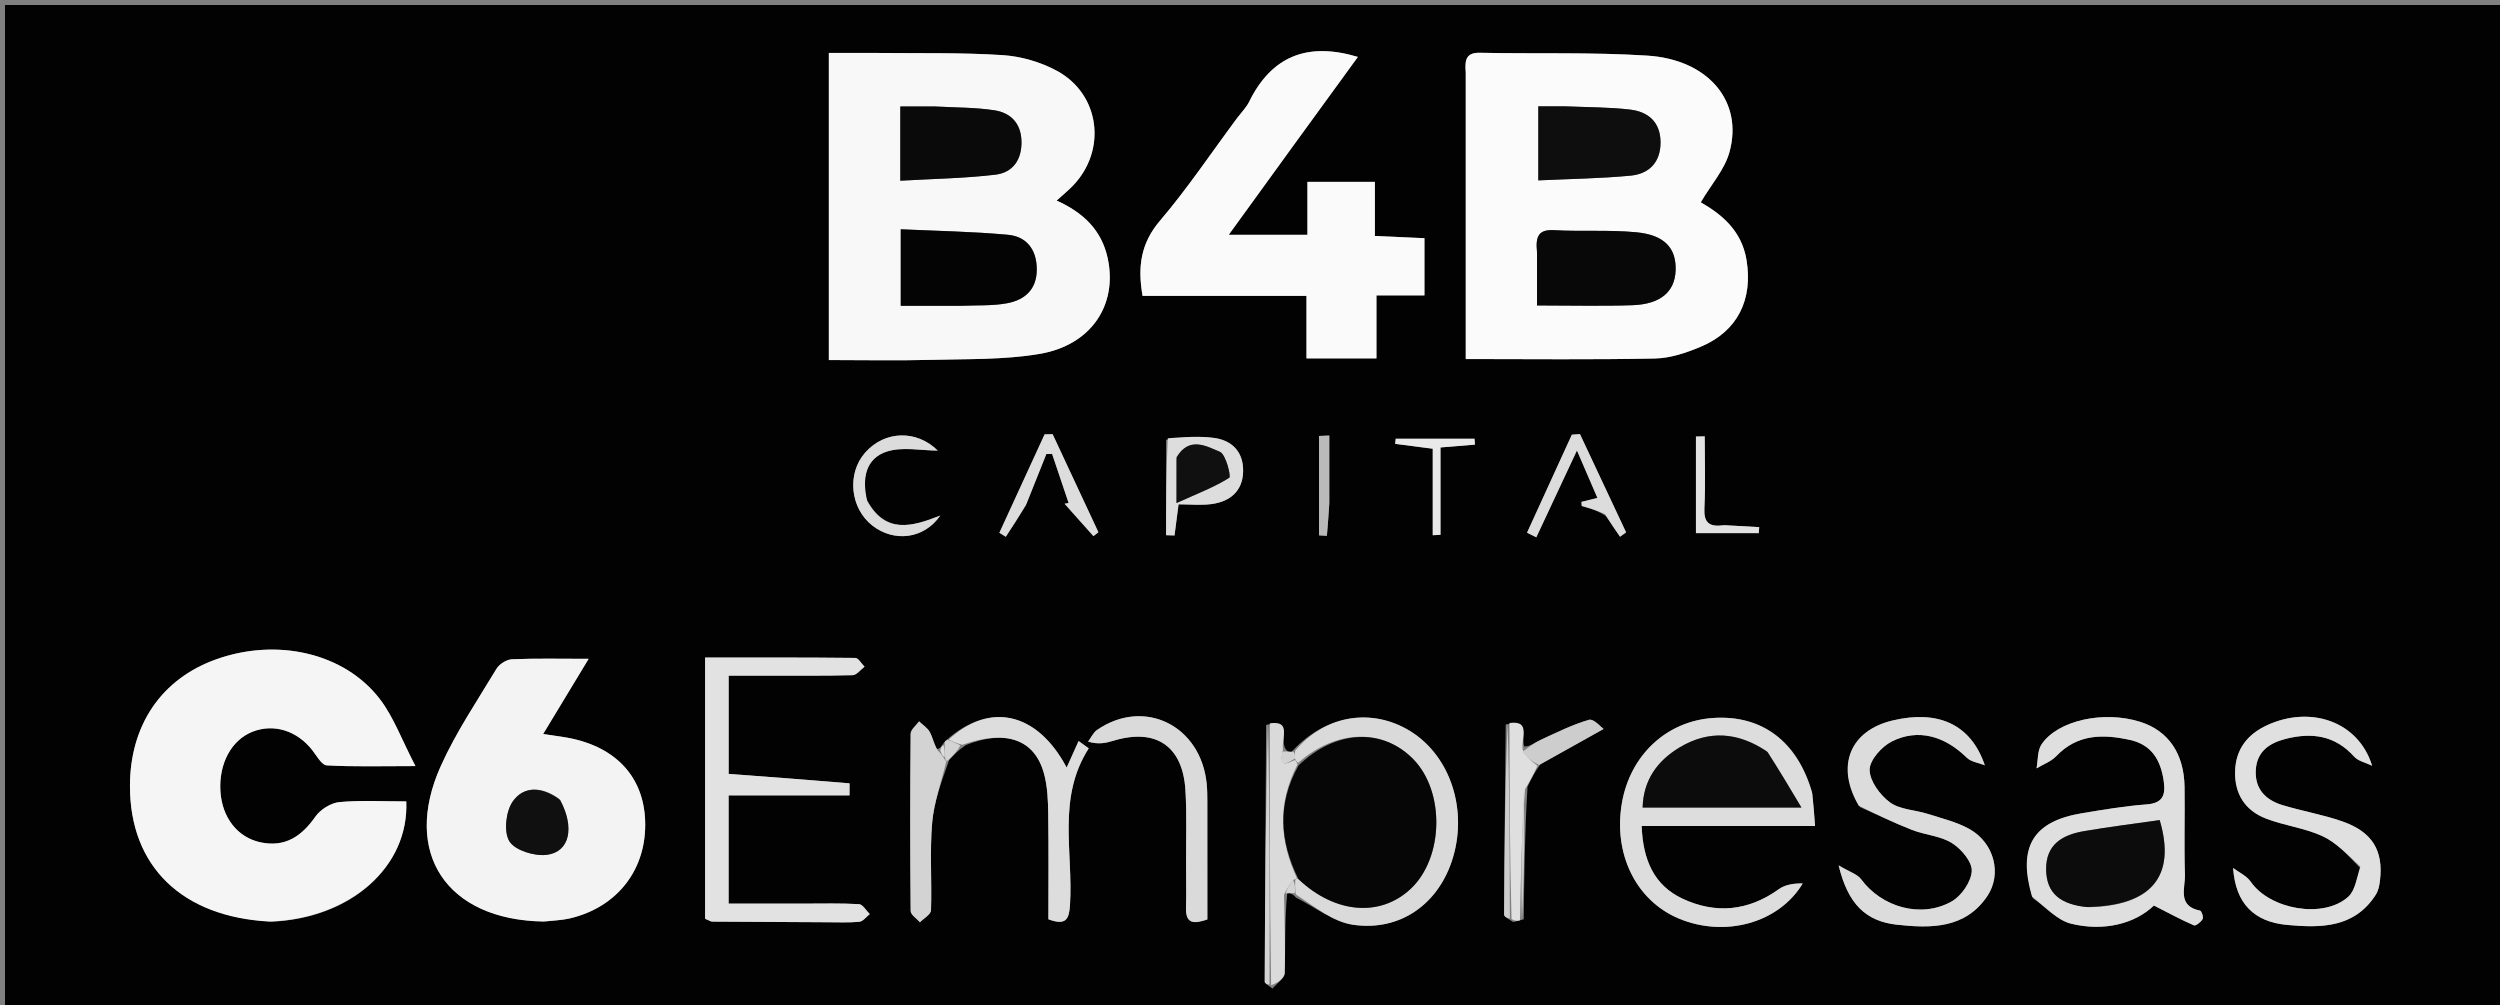 <svg version="1.1" id="Layer_1" xmlns="http://www.w3.org/2000/svg" xmlns:xlink="http://www.w3.org/1999/xlink" x="0px" y="0px"
	 width="100%" viewBox="0 0 500 201" enable-background="new 0 0 500 201" xml:space="preserve">
<rect x="0" y="0" width="500" height="201" fill="#808080" stroke="none"/>
<path fill="#020202" opacity="1" stroke="none" 
	d="
M380,202 
	C253.333,202 127.167,202 1,202 
	C1,135 1,68 1,1 
	C167.667,1 334.333,1 501,1 
	C501,68 501,135 501,202 
	C460.833,202 420.667,202 380,202 
M188.315,149.187 
	C188.223,149.414 188.131,149.641 187.126,149.916 
	C186.751,148.733 186.541,147.458 185.949,146.396 
	C185.478,145.553 184.539,144.972 183.808,144.274 
	C183.223,145.103 182.137,145.926 182.129,146.76 
	C182.017,158.57 182.015,170.382 182.132,182.192 
	C182.14,182.954 183.342,183.704 183.988,184.459 
	C184.76,183.659 186.175,182.88 186.202,182.055 
	C186.397,176.239 185.939,170.382 186.429,164.602 
	C186.783,160.44 188.279,156.376 189.835,151.987 
	C190.695,151.056 191.554,150.125 193.189,149.004 
	C201.226,145.847 206.95,147.861 208.813,154.766 
	C209.496,157.297 209.603,160.031 209.643,162.678 
	C209.75,169.799 209.679,176.922 209.679,183.858 
	C213.169,185.155 213.812,183.887 213.999,181.014 
	C214.679,170.515 211.356,159.598 217.747,149.675 
	C217.072,149.184 216.398,148.694 215.723,148.204 
	C214.963,149.891 214.203,151.577 213.332,153.509 
	C207.403,142.337 197.887,140.376 189.309,148 
	C189.012,148.175 188.884,148.434 188.315,149.187 
M304.745,183.86 
	C304.845,175.224 304.945,166.588 305.509,157.334 
	C306.173,155.945 306.838,154.557 308.075,152.863 
	C312.011,150.661 315.946,148.459 320.713,145.792 
	C320.255,145.482 318.738,143.695 317.81,143.961 
	C314.455,144.926 311.275,146.53 308.078,148.001 
	C306.874,148.555 305.806,149.404 304.837,149.278 
	C304.171,147.52 306.253,144.034 301.139,144.89 
	C301.016,157.566 300.882,170.241 300.821,182.917 
	C300.819,183.324 301.576,183.734 302.65,184.4 
	C303.103,184.286 303.555,184.172 304.745,183.86 
M257.466,178.446 
	C257.989,178.596 258.512,178.746 259.255,179.549 
	C263.029,181.422 266.646,184.374 270.608,184.951 
	C280.162,186.342 287.875,180.662 290.604,171.464 
	C293.616,161.312 289.688,150.455 281.32,145.8 
	C273.65,141.533 264.68,143.3 258.214,150.483 
	C257.708,150.36 257.202,150.237 256.893,149.284 
	C256.253,147.53 258.334,144.048 253.224,144.964 
	C253.117,162.086 253.005,179.207 252.944,196.329 
	C252.943,196.663 253.549,197 254.503,197.724 
	C255.352,196.692 256.895,195.684 256.931,194.625 
	C257.109,189.402 256.889,184.165 257.466,178.446 
M174.606,10.589 
	C171.662,10.589 168.717,10.589 165.77,10.589 
	C165.77,31.402 165.77,51.605 165.77,72.01 
	C172.768,72.01 179.425,72.148 186.074,71.973 
	C193.375,71.78 200.786,71.991 207.936,70.777 
	C218.298,69.017 223.514,60.947 221.553,51.709 
	C220.35,46.037 216.682,42.533 211.33,40.115 
	C212.677,38.888 213.681,38.071 214.573,37.147 
	C221.401,30.069 220.033,18.863 211.398,14.175 
	C208.145,12.409 204.229,11.268 200.538,11.028 
	C192.244,10.488 183.902,10.689 174.606,10.589 
M293.151,14.832 
	C293.151,33.767 293.151,52.702 293.151,71.807 
	C306.112,71.807 318.572,71.96 331.023,71.698 
	C334.085,71.634 337.262,70.558 340.136,69.352 
	C347.568,66.235 350.613,59.876 349.297,51.958 
	C348.297,45.945 344.087,42.732 340.149,40.461 
	C342.253,36.893 344.924,33.903 345.886,30.439 
	C348.695,20.332 341.705,11.908 329.469,11.126 
	C318.35,10.416 307.164,10.792 296.01,10.557 
	C293.38,10.502 292.897,11.76 293.151,14.832 
M54.499,184.321 
	C70.099,183.673 81.808,173.363 81.255,160.283 
	C76.815,160.283 72.325,160.014 67.896,160.419 
	C66.184,160.576 64.079,161.893 63.079,163.326 
	C60.33,167.266 57.021,169.498 52.142,168.476 
	C47.487,167.5 44.42,163.502 44.085,158.297 
	C43.729,152.757 46.262,148.023 50.478,146.353 
	C54.747,144.661 59.405,146.123 62.464,150.041 
	C63.341,151.164 64.33,153.015 65.351,153.073 
	C70.713,153.378 76.102,153.216 83.09,153.216 
	C80.305,147.863 78.721,143.413 75.989,139.84 
	C68.901,130.571 55.431,127.528 43.272,131.854 
	C32.298,135.759 25.999,145.005 25.992,157.217 
	C25.984,173.247 36.349,183.438 54.499,184.321 
M247.286,23.773 
	C242.233,30.585 237.508,37.676 232.018,44.115 
	C228.151,48.65 227.496,53.331 228.511,59.167 
	C239.342,59.167 250.08,59.167 261.296,59.167 
	C261.296,63.667 261.296,67.733 261.296,71.679 
	C266.198,71.679 270.605,71.679 275.291,71.679 
	C275.291,67.408 275.291,63.465 275.291,59.082 
	C278.64,59.082 281.709,59.082 284.889,59.082 
	C284.889,55.046 284.889,51.464 284.889,47.64 
	C281.608,47.492 278.531,47.354 274.976,47.194 
	C274.976,43.327 274.976,39.758 274.976,36.378 
	C270.255,36.378 266.043,36.378 261.487,36.378 
	C261.487,40.185 261.487,43.625 261.487,46.964 
	C256.156,46.964 251.197,46.964 245.741,46.964 
	C250.423,40.503 254.698,34.592 258.985,28.688 
	C263.194,22.891 267.414,17.101 271.574,11.384 
	C261.313,8.301 254.232,11.374 249.8,20.404 
	C249.296,21.432 248.438,22.286 247.286,23.773 
M109.072,184.293 
	C110.723,184.093 112.411,184.05 114.019,183.668 
	C123.61,181.39 129.436,173.705 129.023,164 
	C128.64,155.003 122.738,148.987 112.751,147.416 
	C111.532,147.225 110.309,147.052 108.629,146.802 
	C111.695,141.737 114.488,137.122 117.728,131.767 
	C111.959,131.767 107.169,131.651 102.393,131.856 
	C101.314,131.903 99.864,132.817 99.296,133.76 
	C95.434,140.173 91.192,146.444 88.144,153.241 
	C80.38,170.551 89.27,184 109.072,184.293 
M165.387,184.449 
	C167.551,184.442 169.729,184.569 171.872,184.355 
	C172.608,184.281 173.259,183.356 173.949,182.82 
	C173.238,182.126 172.56,180.876 171.811,180.832 
	C168.161,180.618 164.492,180.724 160.829,180.721 
	C155.758,180.719 150.686,180.721 145.725,180.721 
	C145.725,173.062 145.725,166.335 145.725,159.081 
	C154.012,159.081 161.923,159.081 169.898,159.081 
	C169.898,157.886 169.946,156.669 169.891,156.664 
	C161.809,155.977 153.72,155.377 145.732,154.781 
	C145.732,148.269 145.732,141.881 145.732,135.13 
	C148.588,135.13 151.063,135.132 153.539,135.13 
	C159.199,135.126 164.861,135.19 170.517,135.036 
	C171.33,135.014 172.113,133.933 172.91,133.342 
	C172.292,132.731 171.679,131.593 171.054,131.586 
	C161.135,131.474 151.214,131.507 141.017,131.507 
	C141.017,140.86 141.017,149.504 141.017,158.147 
	C141.017,166.754 141.017,175.361 141.017,183.75 
	C141.841,184.089 142.143,184.32 142.447,184.323 
	C149.77,184.38 157.093,184.412 165.387,184.449 
M362.353,158.269 
	C359.464,148.238 352.353,142.948 342.632,143.597 
	C333.338,144.217 326.063,150.984 324.39,160.563 
	C322.605,170.786 327.217,180.145 335.805,183.725 
	C344.844,187.494 355.668,184.763 360.543,176.692 
	C358.794,176.658 357.046,176.915 355.772,177.831 
	C349.648,182.241 343.076,182.836 336.448,179.708 
	C330.854,177.068 328.581,172.042 328.331,165.203 
	C340.048,165.203 351.377,165.203 363.012,165.203 
	C362.825,162.674 362.691,160.871 362.353,158.269 
M406.597,179.656 
	C409.123,181.409 411.431,184.052 414.219,184.737 
	C420.798,186.354 427.024,184.724 430.781,181.105 
	C434.101,182.789 436.398,184.047 438.795,185.07 
	C439.156,185.224 440.189,184.399 440.522,183.808 
	C440.733,183.434 440.314,182.183 440.022,182.126 
	C435.392,181.223 437.07,177.576 436.985,174.92 
	C436.798,169.094 436.988,163.257 436.91,157.425 
	C436.82,150.718 433.672,146.159 428.073,144.379 
	C420.806,142.07 411.562,144.035 408.307,148.88 
	C407.465,150.134 407.615,152.056 407.309,153.671 
	C408.638,152.87 410.218,152.31 411.251,151.227 
	C415.503,146.766 420.654,146.798 426.049,148 
	C430.421,148.974 432.182,152.15 432.757,156.3 
	C433.142,159.074 432.529,160.648 429.285,160.887 
	C424.974,161.205 420.685,161.937 416.413,162.645 
	C406.619,164.267 403.48,169.348 406.597,179.656 
M372.013,161.422 
	C375.473,162.956 378.885,164.613 382.409,165.984 
	C385.029,167.003 388.094,167.173 390.397,168.619 
	C392.255,169.785 394.439,172.349 394.353,174.194 
	C394.253,176.333 392.295,179.185 390.333,180.29 
	C384.21,183.74 376.336,181.435 372.218,175.845 
	C371.473,174.834 369.943,174.403 367.728,173.078 
	C369.59,180.812 373.147,184.268 379.444,184.949 
	C386.189,185.679 393.045,185.754 397.446,179.239 
	C400.453,174.788 398.823,168.595 393.944,165.841 
	C391.386,164.397 388.395,163.688 385.557,162.781 
	C383.026,161.973 379.999,161.945 377.994,160.476 
	C376.006,159.019 373.933,156.197 373.925,153.966 
	C373.917,152.024 376.351,149.294 378.387,148.277 
	C383.644,145.652 388.964,147.221 393.335,151.523 
	C394.204,152.379 395.736,152.563 396.962,153.056 
	C394.122,144.701 387.454,141.98 378.532,144.096 
	C370.019,146.114 367.056,153.185 372.013,161.422 
M472.115,173.695 
	C471.33,175.61 471.051,178.083 469.667,179.339 
	C464.715,183.832 453.976,181.914 450.132,176.332 
	C449.33,175.168 447.814,174.495 446.626,173.596 
	C447.099,180.764 450.889,184.388 457.427,184.986 
	C464.16,185.602 470.905,185.629 475.18,178.904 
	C475.686,178.108 475.884,177.047 475.998,176.083 
	C476.703,170.115 474.47,166.381 468.461,164.28 
	C464.555,162.915 460.42,162.22 456.452,161.011 
	C453.137,160 450.973,157.81 451.153,154.081 
	C451.335,150.313 453.84,148.607 457.172,147.765 
	C462.361,146.455 466.992,147.065 470.812,151.306 
	C471.657,152.243 473.202,152.549 474.424,153.146 
	C471.643,144.181 462.016,141.078 453.426,145.042 
	C449.478,146.864 447.121,149.85 447.019,154.329 
	C446.916,158.832 449.057,162.099 453.142,163.692 
	C456.832,165.132 460.935,165.587 464.505,167.235 
	C467.288,168.52 469.532,170.971 472.115,173.695 
M237.215,173.46 
	C237.216,176.126 237.284,178.794 237.199,181.458 
	C237.088,184.912 238.857,184.768 241.473,183.893 
	C241.473,175.874 241.478,168.065 241.467,160.255 
	C241.466,159.09 241.454,157.919 241.338,156.761 
	C240.177,145.091 228.84,139.5 219.418,145.984 
	C218.647,146.515 218.211,147.532 217.62,148.324 
	C219.742,148.952 221.223,148.587 222.681,148.146 
	C231.14,145.586 236.53,149.157 237.083,157.985 
	C237.384,162.799 237.188,167.644 237.215,173.46 
M233.219,87.965 
	C233.219,94.323 233.219,100.68 233.219,107.038 
	C233.781,107.056 234.342,107.074 234.903,107.091 
	C235.156,105.139 235.409,103.186 235.71,100.866 
	C238.016,100.866 240.181,101.091 242.281,100.816 
	C245.956,100.336 248.497,98.275 248.621,94.385 
	C248.745,90.54 246.556,88.081 242.781,87.582 
	C239.859,87.196 236.86,87.399 233.219,87.965 
M321.154,103.194 
	C322.104,104.576 323.054,105.959 324.004,107.342 
	C324.408,107.051 324.812,106.761 325.215,106.47 
	C322.14,99.921 319.065,93.371 315.99,86.821 
	C315.45,86.861 314.911,86.901 314.371,86.941 
	C311.383,93.475 308.395,100.008 305.408,106.542 
	C306.025,106.847 306.642,107.152 307.259,107.457 
	C309.905,101.806 312.55,96.154 315.389,90.09 
	C316.905,93.601 318.183,96.563 319.486,99.583 
	C318.16,99.912 317.227,100.144 316.294,100.376 
	C316.311,100.649 316.328,100.923 316.346,101.197 
	C317.852,101.621 319.358,102.045 321.154,103.194 
M173.265,99.833 
	C172.34,95.658 173.163,91.672 177.348,90.318 
	C180.501,89.299 184.248,90.117 187.552,90.117 
	C183.373,85.966 176.97,86.06 173.033,90.526 
	C169.331,94.724 170.02,101.644 174.486,105.124 
	C178.783,108.471 184.761,107.861 188.055,103.112 
	C182.313,105.376 177.067,106.845 173.265,99.833 
M205.316,100.658 
	C206.633,97.374 207.949,94.091 209.266,90.808 
	C209.652,90.801 210.038,90.794 210.423,90.786 
	C211.525,94.059 212.627,97.332 213.729,100.605 
	C213.459,100.653 213.188,100.701 212.917,100.749 
	C214.84,102.907 216.763,105.066 218.686,107.224 
	C219.017,106.966 219.348,106.707 219.679,106.448 
	C216.627,99.911 213.574,93.373 210.522,86.835 
	C209.988,86.849 209.454,86.862 208.92,86.875 
	C205.906,93.436 202.892,99.996 199.878,106.557 
	C200.303,106.822 200.727,107.087 201.152,107.353 
	C202.457,105.363 203.762,103.373 205.316,100.658 
M344.507,105.04 
	C341.786,105.479 340.729,104.508 340.877,101.594 
	C341.118,96.83 340.942,92.046 340.942,87.271 
	C340.357,87.284 339.773,87.297 339.188,87.309 
	C339.188,93.82 339.188,100.33 339.188,106.625 
	C343.473,106.625 347.612,106.625 351.752,106.625 
	C351.782,106.227 351.813,105.829 351.843,105.431 
	C349.71,105.301 347.576,105.17 344.507,105.04 
M288.098,101.385 
	C288.098,97.454 288.098,93.524 288.098,89.491 
	C290.696,89.278 292.845,89.102 294.994,88.926 
	C294.964,88.533 294.934,88.139 294.904,87.746 
	C289.651,87.746 284.398,87.746 279.144,87.746 
	C279.107,88.087 279.069,88.429 279.031,88.77 
	C281.307,89.065 283.582,89.361 286.548,89.745 
	C286.548,95.655 286.548,101.351 286.548,107.046 
	C287.065,107.019 287.581,106.991 288.098,106.963 
	C288.098,105.425 288.098,103.888 288.098,101.385 
M265.858,100.375 
	C265.858,95.954 265.858,91.532 265.858,87.111 
	C265.174,87.139 264.49,87.167 263.805,87.195 
	C263.805,93.817 263.805,100.44 263.805,107.062 
	C264.33,107.096 264.854,107.129 265.379,107.163 
	C265.538,105.218 265.698,103.272 265.858,100.375 
z"/>
<path fill="#F8F8F8" opacity="1" stroke="none" 
	d="
M175.093,10.589 
	C183.902,10.689 192.244,10.488 200.538,11.028 
	C204.229,11.268 208.145,12.409 211.398,14.175 
	C220.033,18.863 221.401,30.069 214.573,37.147 
	C213.681,38.071 212.677,38.888 211.33,40.115 
	C216.682,42.533 220.35,46.037 221.553,51.709 
	C223.514,60.947 218.298,69.017 207.936,70.777 
	C200.786,71.991 193.375,71.78 186.074,71.973 
	C179.425,72.148 172.768,72.01 165.77,72.01 
	C165.77,51.605 165.77,31.402 165.77,10.589 
	C168.717,10.589 171.662,10.589 175.093,10.589 
M192.438,61.163 
	C195.422,61.021 198.463,61.192 201.374,60.658 
	C204.935,60.006 207.37,57.913 207.355,53.849 
	C207.341,49.904 205.305,47.297 201.565,46.955 
	C194.396,46.299 187.177,46.187 180.15,45.858 
	C180.15,51.578 180.15,56.305 180.15,61.163 
	C184.163,61.163 187.812,61.163 192.438,61.163 
M186.546,21.293 
	C184.432,21.293 182.318,21.293 180.06,21.293 
	C180.06,26.343 180.06,30.886 180.06,36.141 
	C186.616,35.763 192.882,35.671 199.073,34.937 
	C202.58,34.522 204.411,31.907 204.294,28.181 
	C204.183,24.607 202.097,22.554 198.882,22.058 
	C195.137,21.482 191.298,21.521 186.546,21.293 
z"/>
<path fill="#FBFBFB" opacity="1" stroke="none" 
	d="
M293.151,14.369 
	C292.897,11.76 293.38,10.502 296.01,10.557 
	C307.164,10.792 318.35,10.416 329.469,11.126 
	C341.705,11.908 348.695,20.332 345.886,30.439 
	C344.924,33.903 342.253,36.893 340.149,40.461 
	C344.087,42.732 348.297,45.945 349.297,51.958 
	C350.613,59.876 347.568,66.235 340.136,69.352 
	C337.262,70.558 334.085,71.634 331.023,71.698 
	C318.572,71.96 306.112,71.807 293.151,71.807 
	C293.151,52.702 293.151,33.767 293.151,14.369 
M307.402,50.736 
	C307.402,54.136 307.402,57.537 307.402,61.089 
	C314.243,61.089 320.371,61.254 326.486,61.041 
	C332.102,60.846 334.963,58.35 335.122,54.111 
	C335.29,49.642 332.939,46.987 327.224,46.449 
	C321.797,45.939 316.291,46.342 310.837,46.033 
	C307.771,45.86 307.064,47.204 307.402,50.736 
M312.72,21.269 
	C311.115,21.269 309.509,21.269 307.658,21.269 
	C307.658,26.318 307.658,30.858 307.658,36.077 
	C314.011,35.777 320.089,35.702 326.12,35.128 
	C329.807,34.777 332.114,32.473 332.107,28.477 
	C332.1,24.441 329.674,22.35 326.019,21.918 
	C321.929,21.433 317.779,21.463 312.72,21.269 
z"/>
<path fill="#F5F5F5" opacity="1" stroke="none" 
	d="
M54.028,184.32 
	C36.349,183.438 25.984,173.247 25.992,157.217 
	C25.999,145.005 32.298,135.759 43.272,131.854 
	C55.431,127.528 68.901,130.571 75.989,139.84 
	C78.721,143.413 80.305,147.863 83.09,153.216 
	C76.102,153.216 70.713,153.378 65.351,153.073 
	C64.33,153.015 63.341,151.164 62.464,150.041 
	C59.405,146.123 54.747,144.661 50.478,146.353 
	C46.262,148.023 43.729,152.757 44.085,158.297 
	C44.42,163.502 47.487,167.5 52.142,168.476 
	C57.021,169.498 60.33,167.266 63.079,163.326 
	C64.079,161.893 66.184,160.576 67.896,160.419 
	C72.325,160.014 76.815,160.283 81.255,160.283 
	C81.808,173.363 70.099,183.673 54.028,184.32 
z"/>
<path fill="#FAFAFA" opacity="1" stroke="none" 
	d="
M247.515,23.497 
	C248.438,22.286 249.296,21.432 249.8,20.404 
	C254.232,11.374 261.313,8.301 271.574,11.384 
	C267.414,17.101 263.194,22.891 258.985,28.688 
	C254.698,34.592 250.423,40.503 245.741,46.964 
	C251.197,46.964 256.156,46.964 261.487,46.964 
	C261.487,43.625 261.487,40.185 261.487,36.378 
	C266.043,36.378 270.255,36.378 274.976,36.378 
	C274.976,39.758 274.976,43.327 274.976,47.194 
	C278.531,47.354 281.608,47.492 284.889,47.64 
	C284.889,51.464 284.889,55.046 284.889,59.082 
	C281.709,59.082 278.64,59.082 275.291,59.082 
	C275.291,63.465 275.291,67.408 275.291,71.679 
	C270.605,71.679 266.198,71.679 261.296,71.679 
	C261.296,67.733 261.296,63.667 261.296,59.167 
	C250.08,59.167 239.342,59.167 228.511,59.167 
	C227.496,53.331 228.151,48.65 232.018,44.115 
	C237.508,37.676 242.233,30.585 247.515,23.497 
z"/>
<path fill="#F3F3F3" opacity="1" stroke="none" 
	d="
M108.658,184.308 
	C89.27,184 80.38,170.551 88.144,153.241 
	C91.192,146.444 95.434,140.173 99.296,133.76 
	C99.864,132.817 101.314,131.903 102.393,131.856 
	C107.169,131.651 111.959,131.767 117.728,131.767 
	C114.488,137.122 111.695,141.737 108.629,146.802 
	C110.309,147.052 111.532,147.225 112.751,147.416 
	C122.738,148.987 128.64,155.003 129.023,164 
	C129.436,173.705 123.61,181.39 114.019,183.668 
	C112.411,184.05 110.723,184.093 108.658,184.308 
M111.763,159.716 
	C108.501,157.349 104.79,157.071 102.542,160.305 
	C101.159,162.294 100.71,166.411 101.89,168.281 
	C103.04,170.103 106.926,171.282 109.38,170.963 
	C113.933,170.371 115.005,165.539 111.763,159.716 
z"/>
<path fill="#E2E2E2" opacity="1" stroke="none" 
	d="
M164.901,184.449 
	C157.093,184.412 149.77,184.38 142.447,184.323 
	C142.143,184.32 141.841,184.089 141.017,183.75 
	C141.017,175.361 141.017,166.754 141.017,158.147 
	C141.017,149.504 141.017,140.86 141.017,131.507 
	C151.214,131.507 161.135,131.474 171.054,131.586 
	C171.679,131.593 172.292,132.731 172.91,133.342 
	C172.113,133.933 171.33,135.014 170.517,135.036 
	C164.861,135.19 159.199,135.126 153.539,135.13 
	C151.063,135.132 148.588,135.13 145.732,135.13 
	C145.732,141.881 145.732,148.269 145.732,154.781 
	C153.72,155.377 161.809,155.977 169.891,156.664 
	C169.946,156.669 169.898,157.886 169.898,159.081 
	C161.923,159.081 154.012,159.081 145.725,159.081 
	C145.725,166.335 145.725,173.062 145.725,180.721 
	C150.686,180.721 155.758,180.719 160.829,180.721 
	C164.492,180.724 168.161,180.618 171.811,180.832 
	C172.56,180.876 173.238,182.126 173.949,182.82 
	C173.259,183.356 172.608,184.281 171.872,184.355 
	C169.729,184.569 167.551,184.442 164.901,184.449 
z"/>
<path fill="#DDDDDD" opacity="1" stroke="none" 
	d="
M362.456,158.668 
	C362.691,160.871 362.825,162.674 363.012,165.203 
	C351.377,165.203 340.048,165.203 328.331,165.203 
	C328.581,172.042 330.854,177.068 336.448,179.708 
	C343.076,182.836 349.648,182.241 355.772,177.831 
	C357.046,176.915 358.794,176.658 360.543,176.692 
	C355.668,184.763 344.844,187.494 335.805,183.725 
	C327.217,180.145 322.605,170.786 324.39,160.563 
	C326.063,150.984 333.338,144.217 342.632,143.597 
	C352.353,142.948 359.464,148.238 362.456,158.668 
M353.216,150.155 
	C347.587,146.386 341.744,145.989 335.919,149.486 
	C331.466,152.16 328.675,156.016 328.525,161.508 
	C338.789,161.508 348.602,161.508 360.285,161.508 
	C357.68,157.133 355.743,153.881 353.216,150.155 
z"/>
<path fill="#DFDFDF" opacity="1" stroke="none" 
	d="
M406.401,179.323 
	C403.48,169.348 406.619,164.267 416.413,162.645 
	C420.685,161.937 424.974,161.205 429.285,160.887 
	C432.529,160.648 433.142,159.074 432.757,156.3 
	C432.182,152.15 430.421,148.974 426.049,148 
	C420.654,146.798 415.503,146.766 411.251,151.227 
	C410.218,152.31 408.638,152.87 407.309,153.671 
	C407.615,152.056 407.465,150.134 408.307,148.88 
	C411.562,144.035 420.806,142.07 428.073,144.379 
	C433.672,146.159 436.82,150.718 436.91,157.425 
	C436.988,163.257 436.798,169.094 436.985,174.92 
	C437.07,177.576 435.392,181.223 440.022,182.126 
	C440.314,182.183 440.733,183.434 440.522,183.808 
	C440.189,184.399 439.156,185.224 438.795,185.07 
	C436.398,184.047 434.101,182.789 430.781,181.105 
	C427.024,184.724 420.798,186.354 414.219,184.737 
	C411.431,184.052 409.123,181.409 406.401,179.323 
M417.699,181.447 
	C430.293,181.22 435.267,175.254 431.935,164.018 
	C426.912,164.741 421.826,165.364 416.783,166.233 
	C412.535,166.965 409.176,168.845 409.227,173.89 
	C409.277,178.866 412.325,180.872 417.699,181.447 
z"/>
<path fill="#DCDCDC" opacity="1" stroke="none" 
	d="
M371.756,161.151 
	C367.056,153.185 370.019,146.114 378.532,144.096 
	C387.454,141.98 394.122,144.701 396.962,153.056 
	C395.736,152.563 394.204,152.379 393.335,151.523 
	C388.964,147.221 383.644,145.652 378.387,148.277 
	C376.351,149.294 373.917,152.024 373.925,153.966 
	C373.933,156.197 376.006,159.019 377.994,160.476 
	C379.999,161.945 383.026,161.973 385.557,162.781 
	C388.395,163.688 391.386,164.397 393.944,165.841 
	C398.823,168.595 400.453,174.788 397.446,179.239 
	C393.045,185.754 386.189,185.679 379.444,184.949 
	C373.147,184.268 369.59,180.812 367.728,173.078 
	C369.943,174.403 371.473,174.834 372.218,175.845 
	C376.336,181.435 384.21,183.74 390.333,180.29 
	C392.295,179.185 394.253,176.333 394.353,174.194 
	C394.439,172.349 392.255,169.785 390.397,168.619 
	C388.094,167.173 385.029,167.003 382.409,165.984 
	C378.885,164.613 375.473,162.956 371.756,161.151 
z"/>
<path fill="#E0E0E0" opacity="1" stroke="none" 
	d="
M472.065,173.299 
	C469.532,170.971 467.288,168.52 464.505,167.235 
	C460.935,165.587 456.832,165.132 453.142,163.692 
	C449.057,162.099 446.916,158.832 447.019,154.329 
	C447.121,149.85 449.478,146.864 453.426,145.042 
	C462.016,141.078 471.643,144.181 474.424,153.146 
	C473.202,152.549 471.657,152.243 470.812,151.306 
	C466.992,147.065 462.361,146.455 457.172,147.765 
	C453.84,148.607 451.335,150.313 451.153,154.081 
	C450.973,157.81 453.137,160 456.452,161.011 
	C460.42,162.22 464.555,162.915 468.461,164.28 
	C474.47,166.381 476.703,170.115 475.998,176.083 
	C475.884,177.047 475.686,178.108 475.18,178.904 
	C470.905,185.629 464.16,185.602 457.427,184.986 
	C450.889,184.388 447.099,180.764 446.626,173.596 
	C447.814,174.495 449.33,175.168 450.132,176.332 
	C453.976,181.914 464.715,183.832 469.667,179.339 
	C471.051,178.083 471.33,175.61 472.065,173.299 
z"/>
<path fill="#DADADA" opacity="1" stroke="none" 
	d="
M259.01,150.193 
	C264.68,143.3 273.65,141.533 281.32,145.8 
	C289.688,150.455 293.616,161.312 290.604,171.464 
	C287.875,180.662 280.162,186.342 270.608,184.951 
	C266.646,184.374 263.029,181.422 259.141,178.863 
	C259.011,177.459 258.995,176.74 259.082,175.928 
	C259.185,175.835 259.391,175.649 259.684,175.82 
	C267.007,182.758 276.076,183.474 282.158,177.742 
	C288.727,171.551 289.007,158.398 282.708,151.893 
	C276.565,145.549 267.181,145.898 259.641,152.556 
	C259.284,152.247 259.142,152.123 259.004,151.698 
	C259.009,150.996 259.01,150.594 259.01,150.193 
z"/>
<path fill="#DDDDDD" opacity="1" stroke="none" 
	d="
M189.756,147.909 
	C197.887,140.376 207.403,142.337 213.332,153.509 
	C214.203,151.577 214.963,149.891 215.723,148.204 
	C216.398,148.694 217.072,149.184 217.747,149.675 
	C211.356,159.598 214.679,170.515 213.999,181.014 
	C213.812,183.887 213.169,185.155 209.679,183.858 
	C209.679,176.922 209.75,169.799 209.643,162.678 
	C209.603,160.031 209.496,157.297 208.813,154.766 
	C206.95,147.861 201.226,145.847 192.458,148.962 
	C191.069,148.584 190.413,148.246 189.756,147.909 
z"/>
<path fill="#DADADA" opacity="1" stroke="none" 
	d="
M237.216,172.968 
	C237.188,167.644 237.384,162.799 237.083,157.985 
	C236.53,149.157 231.14,145.586 222.681,148.146 
	C221.223,148.587 219.742,148.952 217.62,148.324 
	C218.211,147.532 218.647,146.515 219.418,145.984 
	C228.84,139.5 240.177,145.091 241.338,156.761 
	C241.454,157.919 241.466,159.09 241.467,160.255 
	C241.478,168.065 241.473,175.874 241.473,183.893 
	C238.857,184.768 237.088,184.912 237.199,181.458 
	C237.284,178.794 237.216,176.126 237.216,172.968 
z"/>
<path fill="#D3D3D3" opacity="1" stroke="none" 
	d="
M189.265,152.268 
	C188.279,156.376 186.783,160.44 186.429,164.602 
	C185.939,170.382 186.397,176.239 186.202,182.055 
	C186.175,182.88 184.76,183.659 183.988,184.459 
	C183.342,183.704 182.14,182.954 182.132,182.192 
	C182.015,170.382 182.017,158.57 182.129,146.76 
	C182.137,145.926 183.223,145.103 183.808,144.274 
	C184.539,144.972 185.478,145.553 185.949,146.396 
	C186.541,147.458 186.751,148.733 187.595,150.134 
	C188.343,150.856 188.623,151.361 188.992,151.967 
	C189.081,152.069 189.265,152.268 189.265,152.268 
z"/>
<path fill="#DADADA" opacity="1" stroke="none" 
	d="
M253.96,144.664 
	C258.334,144.048 256.253,147.53 256.592,149.914 
	C255.67,153.866 257.52,152.588 258.999,151.999 
	C259.142,152.123 259.284,152.247 259.5,152.897 
	C255.411,160.799 255.941,168.212 259.391,175.649 
	C259.391,175.649 259.185,175.835 258.74,175.931 
	C257.799,176.996 257.304,177.965 256.809,178.933 
	C256.889,184.165 257.109,189.402 256.931,194.625 
	C256.895,195.684 255.352,196.692 254.222,197.04 
	C253.948,179.125 253.954,161.895 253.96,144.664 
z"/>
<path fill="#DDDDDD" opacity="1" stroke="none" 
	d="
M233.557,87.653 
	C236.86,87.399 239.859,87.196 242.781,87.582 
	C246.556,88.081 248.745,90.54 248.621,94.385 
	C248.497,98.275 245.956,100.336 242.281,100.816 
	C240.181,101.091 238.016,100.866 235.71,100.866 
	C235.409,103.186 235.156,105.139 234.903,107.091 
	C234.342,107.074 233.781,107.056 233.219,107.038 
	C233.219,100.68 233.219,94.323 233.557,87.653 
M235.299,91.89 
	C235.299,94.169 235.299,96.449 235.299,100.608 
	C239.64,98.645 242.939,97.398 245.853,95.546 
	C246.247,95.295 245.177,90.848 243.963,90.352 
	C241.293,89.26 237.862,87.167 235.299,91.89 
z"/>
<path fill="#DCDCDC" opacity="1" stroke="none" 
	d="
M321.009,102.832 
	C319.358,102.045 317.852,101.621 316.346,101.197 
	C316.328,100.923 316.311,100.649 316.294,100.376 
	C317.227,100.144 318.16,99.912 319.486,99.583 
	C318.183,96.563 316.905,93.601 315.389,90.09 
	C312.55,96.154 309.905,101.806 307.259,107.457 
	C306.642,107.152 306.025,106.847 305.408,106.542 
	C308.395,100.008 311.383,93.475 314.371,86.941 
	C314.911,86.901 315.45,86.861 315.99,86.821 
	C319.065,93.371 322.14,99.921 325.215,106.47 
	C324.812,106.761 324.408,107.051 324.004,107.342 
	C323.054,105.959 322.104,104.576 321.009,102.832 
z"/>
<path fill="#DCDCDC" opacity="1" stroke="none" 
	d="
M173.448,100.185 
	C177.067,106.845 182.313,105.376 188.055,103.112 
	C184.761,107.861 178.783,108.471 174.486,105.124 
	C170.02,101.644 169.331,94.724 173.033,90.526 
	C176.97,86.06 183.373,85.966 187.552,90.117 
	C184.248,90.117 180.501,89.299 177.348,90.318 
	C173.163,91.672 172.34,95.658 173.448,100.185 
z"/>
<path fill="#DDDDDD" opacity="1" stroke="none" 
	d="
M205.192,101.021 
	C203.762,103.373 202.457,105.363 201.152,107.353 
	C200.727,107.087 200.303,106.822 199.878,106.557 
	C202.892,99.996 205.906,93.436 208.92,86.875 
	C209.454,86.862 209.988,86.849 210.522,86.835 
	C213.574,93.373 216.627,99.911 219.679,106.448 
	C219.348,106.707 219.017,106.966 218.686,107.224 
	C216.763,105.066 214.84,102.907 212.917,100.749 
	C213.188,100.701 213.459,100.653 213.729,100.605 
	C212.627,97.332 211.525,94.059 210.423,90.786 
	C210.038,90.794 209.652,90.801 209.266,90.808 
	C207.949,94.091 206.633,97.374 205.192,101.021 
z"/>
<path fill="#D3D3D3" opacity="1" stroke="none" 
	d="
M253.592,144.814 
	C253.954,161.895 253.948,179.125 253.907,196.845 
	C253.549,197 252.943,196.663 252.944,196.329 
	C253.005,179.207 253.117,162.086 253.592,144.814 
z"/>
<path fill="#DFDFDF" opacity="1" stroke="none" 
	d="
M301.893,144.599 
	C306.253,144.034 304.171,147.52 304.536,149.963 
	C305.324,151.488 306.413,152.328 307.502,153.168 
	C306.838,154.557 306.173,155.945 304.993,157.868 
	C304.32,166.954 304.164,175.506 304.008,184.058 
	C303.555,184.172 303.103,184.286 302.306,183.793 
	C301.939,170.324 301.916,157.462 301.893,144.599 
z"/>
<path fill="#E2E2E2" opacity="1" stroke="none" 
	d="
M344.975,105.04 
	C347.576,105.17 349.71,105.301 351.843,105.431 
	C351.813,105.829 351.782,106.227 351.752,106.625 
	C347.612,106.625 343.473,106.625 339.188,106.625 
	C339.188,100.33 339.188,93.82 339.188,87.309 
	C339.773,87.297 340.357,87.284 340.942,87.271 
	C340.942,92.046 341.118,96.83 340.877,101.594 
	C340.729,104.508 341.786,105.479 344.975,105.04 
z"/>
<path fill="#E9E9E9" opacity="1" stroke="none" 
	d="
M288.098,101.868 
	C288.098,103.888 288.098,105.425 288.098,106.963 
	C287.581,106.991 287.065,107.019 286.548,107.046 
	C286.548,101.351 286.548,95.655 286.548,89.745 
	C283.582,89.361 281.307,89.065 279.031,88.77 
	C279.069,88.429 279.107,88.087 279.144,87.746 
	C284.398,87.746 289.651,87.746 294.904,87.746 
	C294.934,88.139 294.964,88.533 294.994,88.926 
	C292.845,89.102 290.696,89.278 288.098,89.491 
	C288.098,93.524 288.098,97.454 288.098,101.868 
z"/>
<path fill="#CDCDCD" opacity="1" stroke="none" 
	d="
M301.516,144.745 
	C301.916,157.462 301.939,170.324 301.97,183.664 
	C301.576,183.734 300.819,183.324 300.821,182.917 
	C300.882,170.241 301.016,157.566 301.516,144.745 
z"/>
<path fill="#CDCDCD" opacity="1" stroke="none" 
	d="
M307.788,153.016 
	C306.413,152.328 305.324,151.488 304.456,150.383 
	C305.806,149.404 306.874,148.555 308.078,148.001 
	C311.275,146.53 314.455,144.926 317.81,143.961 
	C318.738,143.695 320.255,145.482 320.713,145.792 
	C315.946,148.459 312.011,150.661 307.788,153.016 
z"/>
<path fill="#BABABA" opacity="1" stroke="none" 
	d="
M265.858,100.851 
	C265.698,103.272 265.538,105.218 265.379,107.163 
	C264.854,107.129 264.33,107.096 263.805,107.062 
	C263.805,100.44 263.805,93.817 263.805,87.195 
	C264.49,87.167 265.174,87.139 265.858,87.111 
	C265.858,91.532 265.858,95.954 265.858,100.851 
z"/>
<path fill="#CDCDCD" opacity="1" stroke="none" 
	d="
M304.376,183.959 
	C304.164,175.506 304.32,166.954 304.761,158.177 
	C304.945,166.588 304.845,175.224 304.376,183.959 
z"/>
<path fill="#D3D3D3" opacity="1" stroke="none" 
	d="
M257.137,178.69 
	C257.304,177.965 257.799,176.996 258.637,176.024 
	C258.995,176.74 259.011,177.459 259.031,178.537 
	C258.512,178.746 257.989,178.596 257.137,178.69 
z"/>
<path fill="#D3D3D3" opacity="1" stroke="none" 
	d="
M189.533,147.954 
	C190.413,148.246 191.069,148.584 192.07,149.058 
	C191.554,150.125 190.695,151.056 189.55,152.127 
	C189.265,152.268 189.081,152.069 189.031,151.584 
	C188.962,150.325 188.943,149.551 188.925,148.776 
	C188.884,148.434 189.012,148.175 189.533,147.954 
z"/>
<path fill="#D3D3D3" opacity="1" stroke="none" 
	d="
M259.004,151.698 
	C257.52,152.588 255.67,153.866 256.494,150.33 
	C257.202,150.237 257.708,150.36 258.612,150.338 
	C259.01,150.594 259.009,150.996 259.004,151.698 
z"/>
<path fill="#DDDDDD" opacity="1" stroke="none" 
	d="
M188.62,148.982 
	C188.943,149.551 188.962,150.325 188.942,151.482 
	C188.623,151.361 188.343,150.856 188.051,150.11 
	C188.131,149.641 188.223,149.414 188.62,148.982 
z"/>
<path fill="#040404" opacity="1" stroke="none" 
	d="
M191.95,61.163 
	C187.812,61.163 184.163,61.163 180.15,61.163 
	C180.15,56.305 180.15,51.578 180.15,45.858 
	C187.177,46.187 194.396,46.299 201.565,46.955 
	C205.305,47.297 207.341,49.904 207.355,53.849 
	C207.37,57.913 204.935,60.006 201.374,60.658 
	C198.463,61.192 195.422,61.021 191.95,61.163 
z"/>
<path fill="#0A0A0A" opacity="1" stroke="none" 
	d="
M187.023,21.293 
	C191.298,21.521 195.137,21.482 198.882,22.058 
	C202.097,22.554 204.183,24.607 204.294,28.181 
	C204.411,31.907 202.58,34.522 199.073,34.937 
	C192.882,35.671 186.616,35.763 180.06,36.141 
	C180.06,30.886 180.06,26.343 180.06,21.293 
	C182.318,21.293 184.432,21.293 187.023,21.293 
z"/>
<path fill="#080808" opacity="1" stroke="none" 
	d="
M307.402,50.273 
	C307.064,47.204 307.771,45.86 310.837,46.033 
	C316.291,46.342 321.797,45.939 327.224,46.449 
	C332.939,46.987 335.29,49.642 335.122,54.111 
	C334.963,58.35 332.102,60.846 326.486,61.041 
	C320.371,61.254 314.243,61.089 307.402,61.089 
	C307.402,57.537 307.402,54.136 307.402,50.273 
z"/>
<path fill="#0E0E0E" opacity="1" stroke="none" 
	d="
M313.187,21.269 
	C317.779,21.463 321.929,21.433 326.019,21.918 
	C329.674,22.35 332.1,24.441 332.107,28.477 
	C332.114,32.473 329.807,34.777 326.12,35.128 
	C320.089,35.702 314.011,35.777 307.658,36.077 
	C307.658,30.858 307.658,26.318 307.658,21.269 
	C309.509,21.269 311.115,21.269 313.187,21.269 
z"/>
<path fill="#101010" opacity="1" stroke="none" 
	d="
M112.038,159.992 
	C115.005,165.539 113.933,170.371 109.38,170.963 
	C106.926,171.282 103.04,170.103 101.89,168.281 
	C100.71,166.411 101.159,162.294 102.542,160.305 
	C104.79,157.071 108.501,157.349 112.038,159.992 
z"/>
<path fill="#0C0C0C" opacity="1" stroke="none" 
	d="
M353.511,150.391 
	C355.743,153.881 357.68,157.133 360.285,161.508 
	C348.602,161.508 338.789,161.508 328.525,161.508 
	C328.675,156.016 331.466,152.16 335.919,149.486 
	C341.744,145.989 347.587,146.386 353.511,150.391 
z"/>
<path fill="#0C0C0C" opacity="1" stroke="none" 
	d="
M417.262,181.406 
	C412.325,180.872 409.277,178.866 409.227,173.89 
	C409.176,168.845 412.535,166.965 416.783,166.233 
	C421.826,165.364 426.912,164.741 431.935,164.018 
	C435.267,175.254 430.293,181.22 417.262,181.406 
z"/>
<path fill="#060606" opacity="1" stroke="none" 
	d="
M259.684,175.82 
	C255.941,168.212 255.411,160.799 259.714,153.083 
	C267.181,145.898 276.565,145.549 282.708,151.893 
	C289.007,158.398 288.727,171.551 282.158,177.742 
	C276.076,183.474 267.007,182.758 259.684,175.82 
z"/>
<path fill="#101010" opacity="1" stroke="none" 
	d="
M235.306,91.454 
	C237.862,87.167 241.293,89.26 243.963,90.352 
	C245.177,90.848 246.247,95.295 245.853,95.546 
	C242.939,97.398 239.64,98.645 235.299,100.608 
	C235.299,96.449 235.299,94.169 235.306,91.454 
z"/>
</svg>